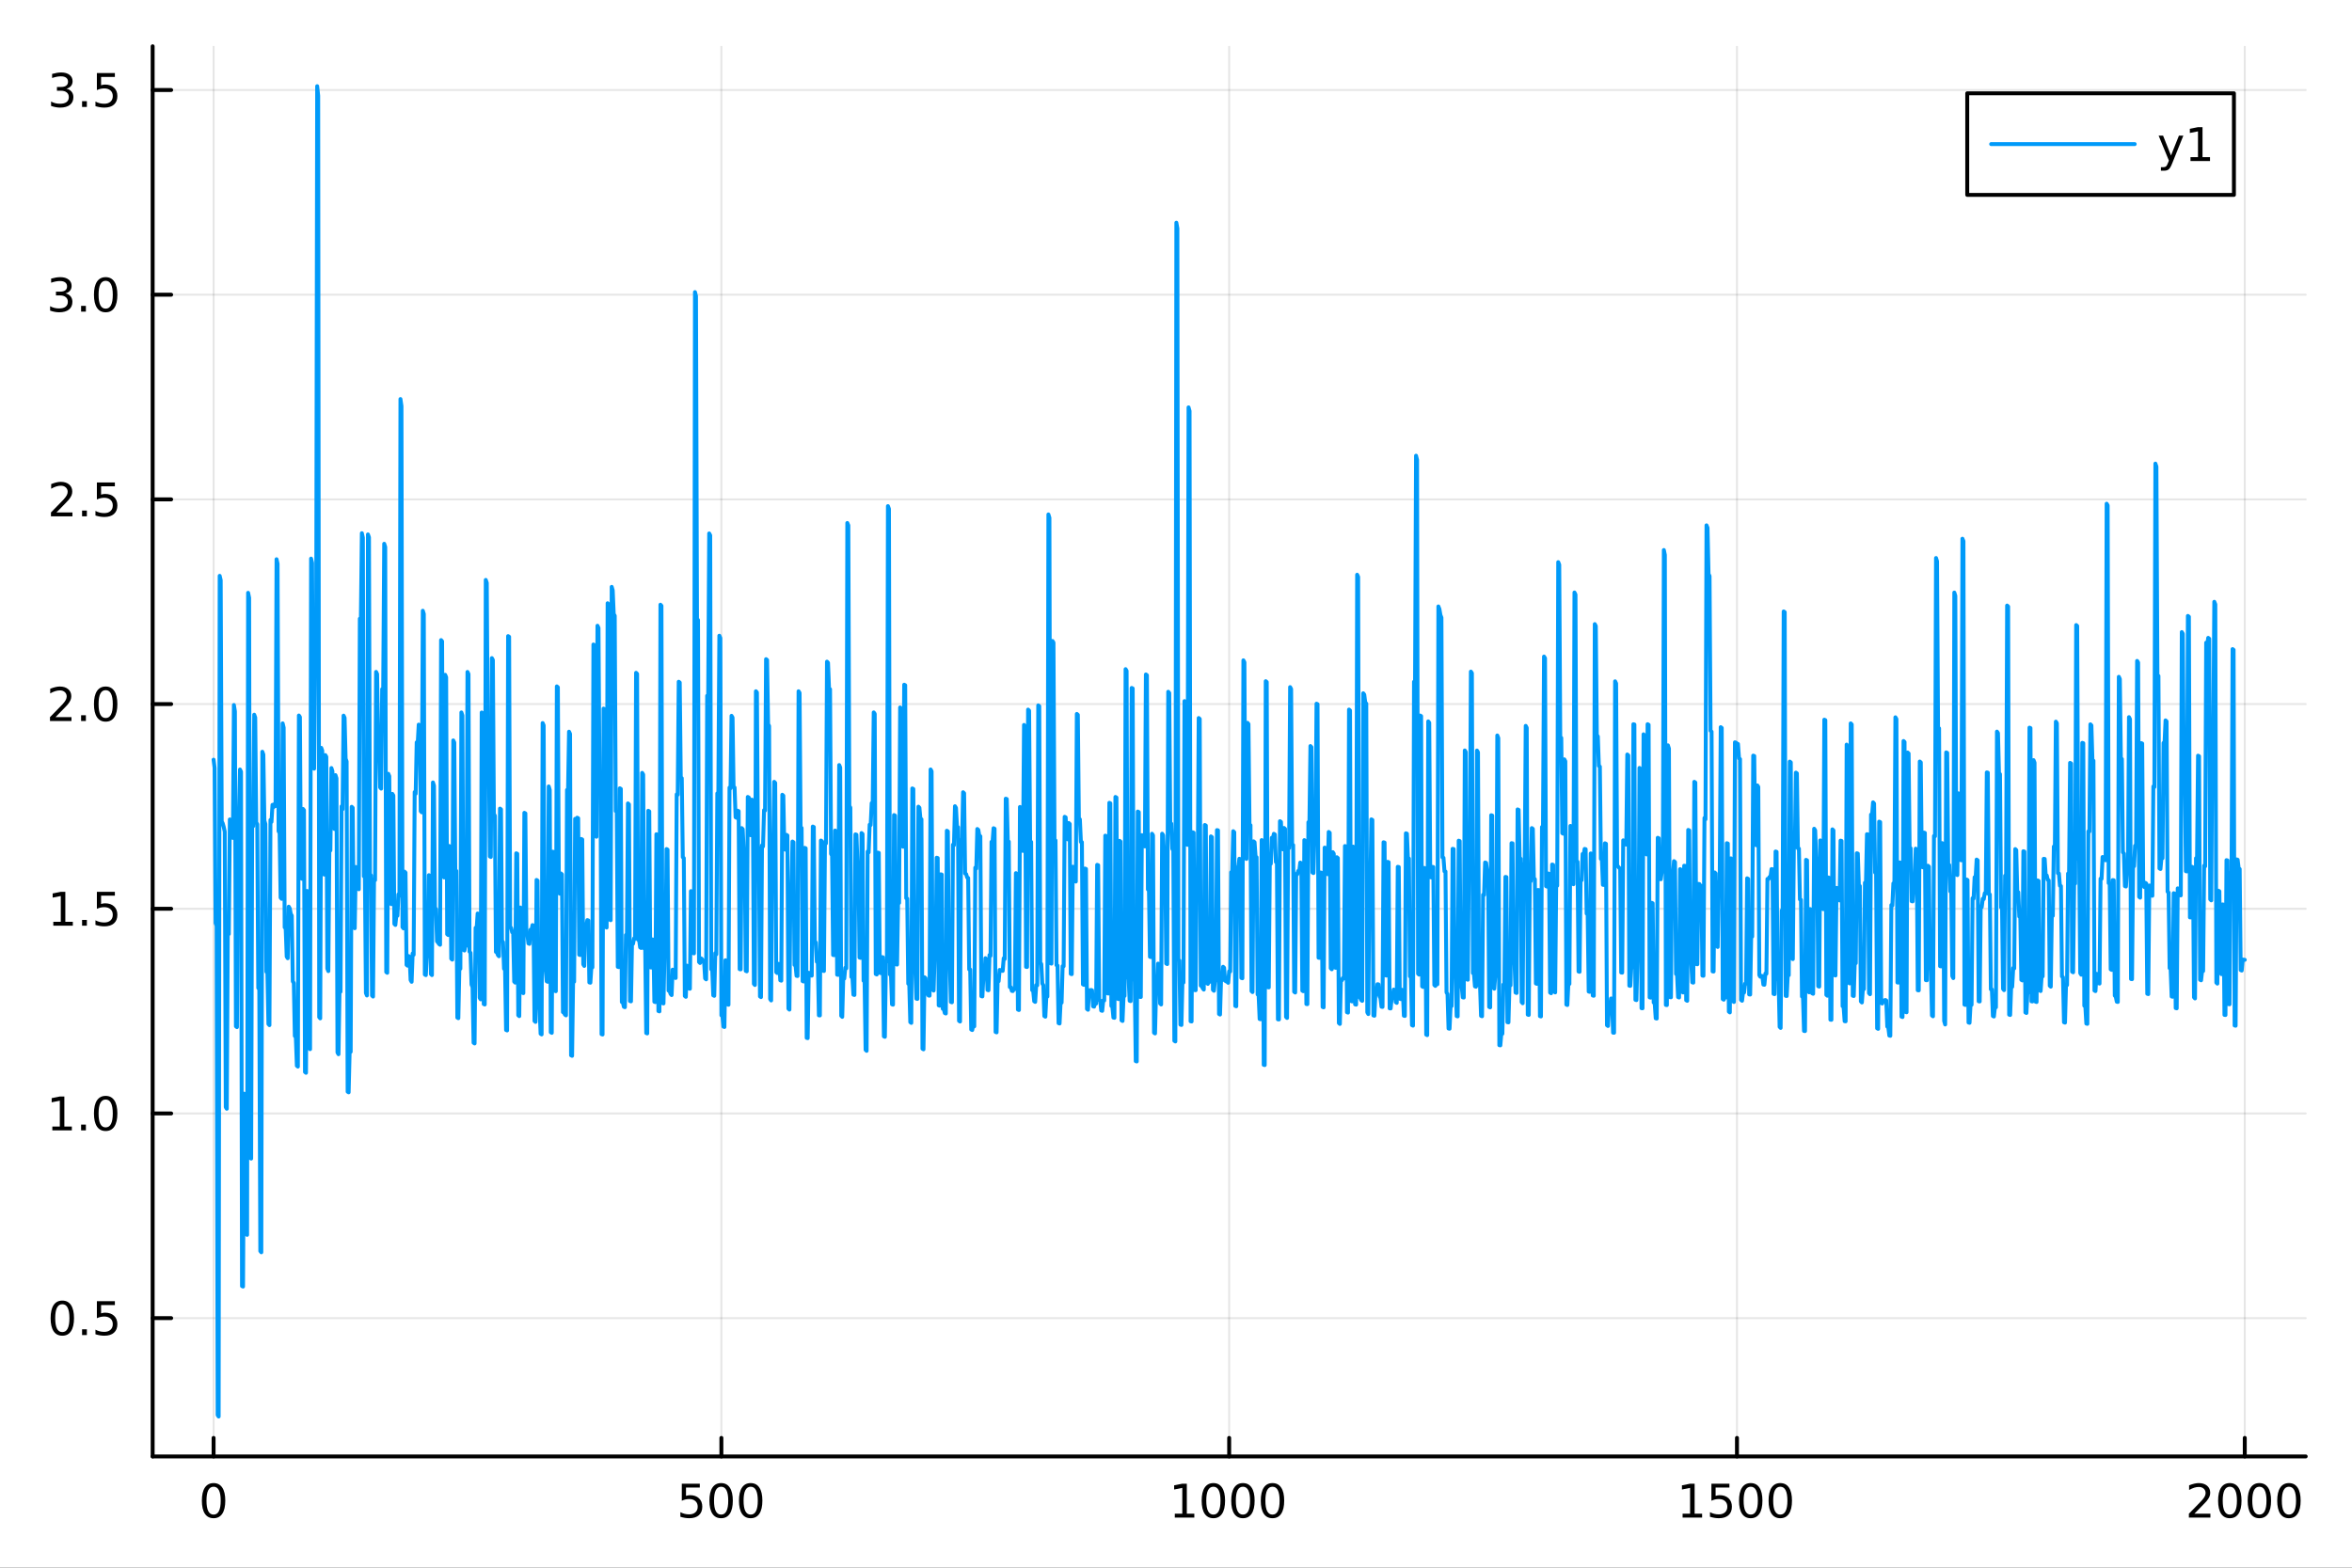 <?xml version="1.0" encoding="utf-8"?>
<svg xmlns="http://www.w3.org/2000/svg" xmlns:xlink="http://www.w3.org/1999/xlink" width="600" height="400" viewBox="0 0 2400 1600">
<rect x="0" y="0" width="2400" height="1600" fill="#333333" stroke="none"/>
<defs>
  <clipPath id="clip490">
    <rect x="0" y="0" width="2400" height="1600"/>
  </clipPath>
</defs>
<path clip-path="url(#clip490)" d="M0 1600 L2400 1600 L2400 0 L0 0  Z" fill="#ffffff" fill-rule="evenodd" fill-opacity="1"/>
<defs>
  <clipPath id="clip491">
    <rect x="480" y="0" width="1681" height="1600"/>
  </clipPath>
</defs>
<path clip-path="url(#clip490)" d="M155.765 1486.45 L2352.76 1486.45 L2352.76 47.244 L155.765 47.244  Z" fill="#ffffff" fill-rule="evenodd" fill-opacity="1"/>
<defs>
  <clipPath id="clip492">
    <rect x="155" y="47" width="2198" height="1440"/>
  </clipPath>
</defs>
<polyline clip-path="url(#clip492)" style="stroke:#000000; stroke-linecap:round; stroke-linejoin:round; stroke-width:2; stroke-opacity:0.1; fill:none" points="217.944,1486.45 217.944,47.244 "/>
<polyline clip-path="url(#clip492)" style="stroke:#000000; stroke-linecap:round; stroke-linejoin:round; stroke-width:2; stroke-opacity:0.1; fill:none" points="736.102,1486.45 736.102,47.244 "/>
<polyline clip-path="url(#clip492)" style="stroke:#000000; stroke-linecap:round; stroke-linejoin:round; stroke-width:2; stroke-opacity:0.1; fill:none" points="1254.26,1486.45 1254.26,47.244 "/>
<polyline clip-path="url(#clip492)" style="stroke:#000000; stroke-linecap:round; stroke-linejoin:round; stroke-width:2; stroke-opacity:0.1; fill:none" points="1772.42,1486.45 1772.42,47.244 "/>
<polyline clip-path="url(#clip492)" style="stroke:#000000; stroke-linecap:round; stroke-linejoin:round; stroke-width:2; stroke-opacity:0.1; fill:none" points="2290.58,1486.45 2290.58,47.244 "/>
<polyline clip-path="url(#clip490)" style="stroke:#000000; stroke-linecap:round; stroke-linejoin:round; stroke-width:4; stroke-opacity:1; fill:none" points="155.765,1486.45 2352.76,1486.45 "/>
<polyline clip-path="url(#clip490)" style="stroke:#000000; stroke-linecap:round; stroke-linejoin:round; stroke-width:4; stroke-opacity:1; fill:none" points="217.944,1486.45 217.944,1467.55 "/>
<polyline clip-path="url(#clip490)" style="stroke:#000000; stroke-linecap:round; stroke-linejoin:round; stroke-width:4; stroke-opacity:1; fill:none" points="736.102,1486.45 736.102,1467.55 "/>
<polyline clip-path="url(#clip490)" style="stroke:#000000; stroke-linecap:round; stroke-linejoin:round; stroke-width:4; stroke-opacity:1; fill:none" points="1254.26,1486.45 1254.26,1467.55 "/>
<polyline clip-path="url(#clip490)" style="stroke:#000000; stroke-linecap:round; stroke-linejoin:round; stroke-width:4; stroke-opacity:1; fill:none" points="1772.42,1486.45 1772.42,1467.55 "/>
<polyline clip-path="url(#clip490)" style="stroke:#000000; stroke-linecap:round; stroke-linejoin:round; stroke-width:4; stroke-opacity:1; fill:none" points="2290.58,1486.45 2290.58,1467.55 "/>
<path clip-path="url(#clip490)" d="M217.944 1517.37 Q214.333 1517.37 212.504 1520.93 Q210.699 1524.47 210.699 1531.6 Q210.699 1538.71 212.504 1542.27 Q214.333 1545.82 217.944 1545.82 Q221.578 1545.82 223.384 1542.27 Q225.212 1538.71 225.212 1531.6 Q225.212 1524.47 223.384 1520.93 Q221.578 1517.37 217.944 1517.37 M217.944 1513.66 Q223.754 1513.66 226.81 1518.27 Q229.888 1522.85 229.888 1531.6 Q229.888 1540.33 226.81 1544.94 Q223.754 1549.52 217.944 1549.52 Q212.134 1549.52 209.055 1544.94 Q206 1540.33 206 1531.6 Q206 1522.85 209.055 1518.27 Q212.134 1513.66 217.944 1513.66 Z" fill="#000000" fill-rule="nonzero" fill-opacity="1" /><path clip-path="url(#clip490)" d="M695.72 1514.29 L714.077 1514.29 L714.077 1518.22 L700.003 1518.22 L700.003 1526.7 Q701.021 1526.35 702.04 1526.19 Q703.058 1526 704.077 1526 Q709.864 1526 713.243 1529.17 Q716.623 1532.34 716.623 1537.76 Q716.623 1543.34 713.151 1546.44 Q709.679 1549.52 703.359 1549.52 Q701.183 1549.52 698.915 1549.15 Q696.669 1548.78 694.262 1548.04 L694.262 1543.34 Q696.345 1544.47 698.568 1545.03 Q700.79 1545.58 703.267 1545.58 Q707.271 1545.58 709.609 1543.48 Q711.947 1541.37 711.947 1537.76 Q711.947 1534.15 709.609 1532.04 Q707.271 1529.94 703.267 1529.94 Q701.392 1529.94 699.517 1530.35 Q697.665 1530.77 695.72 1531.65 L695.72 1514.29 Z" fill="#000000" fill-rule="nonzero" fill-opacity="1" /><path clip-path="url(#clip490)" d="M735.836 1517.37 Q732.225 1517.37 730.396 1520.93 Q728.591 1524.47 728.591 1531.6 Q728.591 1538.71 730.396 1542.27 Q732.225 1545.82 735.836 1545.82 Q739.47 1545.82 741.276 1542.27 Q743.104 1538.71 743.104 1531.6 Q743.104 1524.47 741.276 1520.93 Q739.47 1517.37 735.836 1517.37 M735.836 1513.66 Q741.646 1513.66 744.702 1518.27 Q747.78 1522.85 747.78 1531.6 Q747.78 1540.33 744.702 1544.94 Q741.646 1549.52 735.836 1549.52 Q730.026 1549.52 726.947 1544.94 Q723.892 1540.33 723.892 1531.6 Q723.892 1522.85 726.947 1518.27 Q730.026 1513.66 735.836 1513.66 Z" fill="#000000" fill-rule="nonzero" fill-opacity="1" /><path clip-path="url(#clip490)" d="M765.998 1517.37 Q762.387 1517.37 760.558 1520.93 Q758.752 1524.47 758.752 1531.6 Q758.752 1538.71 760.558 1542.27 Q762.387 1545.82 765.998 1545.82 Q769.632 1545.82 771.438 1542.27 Q773.266 1538.71 773.266 1531.6 Q773.266 1524.47 771.438 1520.93 Q769.632 1517.37 765.998 1517.37 M765.998 1513.66 Q771.808 1513.66 774.864 1518.27 Q777.942 1522.85 777.942 1531.6 Q777.942 1540.33 774.864 1544.94 Q771.808 1549.52 765.998 1549.52 Q760.188 1549.52 757.109 1544.94 Q754.053 1540.33 754.053 1531.6 Q754.053 1522.85 757.109 1518.27 Q760.188 1513.66 765.998 1513.66 Z" fill="#000000" fill-rule="nonzero" fill-opacity="1" /><path clip-path="url(#clip490)" d="M1198.79 1544.91 L1206.43 1544.91 L1206.43 1518.55 L1198.11 1520.21 L1198.11 1515.95 L1206.38 1514.29 L1211.05 1514.29 L1211.05 1544.91 L1218.69 1544.91 L1218.69 1548.85 L1198.79 1548.85 L1198.79 1544.91 Z" fill="#000000" fill-rule="nonzero" fill-opacity="1" /><path clip-path="url(#clip490)" d="M1238.14 1517.37 Q1234.53 1517.37 1232.7 1520.93 Q1230.89 1524.47 1230.89 1531.6 Q1230.89 1538.71 1232.7 1542.27 Q1234.53 1545.82 1238.14 1545.82 Q1241.77 1545.82 1243.58 1542.27 Q1245.41 1538.71 1245.41 1531.6 Q1245.41 1524.47 1243.58 1520.93 Q1241.77 1517.37 1238.14 1517.37 M1238.14 1513.66 Q1243.95 1513.66 1247 1518.27 Q1250.08 1522.85 1250.08 1531.6 Q1250.08 1540.33 1247 1544.94 Q1243.95 1549.52 1238.14 1549.52 Q1232.33 1549.52 1229.25 1544.94 Q1226.19 1540.33 1226.19 1531.6 Q1226.19 1522.85 1229.25 1518.27 Q1232.33 1513.66 1238.14 1513.66 Z" fill="#000000" fill-rule="nonzero" fill-opacity="1" /><path clip-path="url(#clip490)" d="M1268.3 1517.37 Q1264.69 1517.37 1262.86 1520.93 Q1261.05 1524.47 1261.05 1531.6 Q1261.05 1538.71 1262.86 1542.27 Q1264.69 1545.82 1268.3 1545.82 Q1271.93 1545.82 1273.74 1542.27 Q1275.57 1538.71 1275.57 1531.6 Q1275.57 1524.47 1273.74 1520.93 Q1271.93 1517.37 1268.3 1517.37 M1268.3 1513.66 Q1274.11 1513.66 1277.17 1518.27 Q1280.24 1522.85 1280.24 1531.6 Q1280.24 1540.33 1277.17 1544.94 Q1274.11 1549.52 1268.3 1549.52 Q1262.49 1549.52 1259.41 1544.94 Q1256.36 1540.33 1256.36 1531.6 Q1256.36 1522.85 1259.41 1518.27 Q1262.49 1513.66 1268.3 1513.66 Z" fill="#000000" fill-rule="nonzero" fill-opacity="1" /><path clip-path="url(#clip490)" d="M1298.46 1517.37 Q1294.85 1517.37 1293.02 1520.93 Q1291.22 1524.47 1291.22 1531.6 Q1291.22 1538.71 1293.02 1542.27 Q1294.85 1545.82 1298.46 1545.82 Q1302.1 1545.82 1303.9 1542.27 Q1305.73 1538.71 1305.73 1531.6 Q1305.73 1524.47 1303.9 1520.93 Q1302.1 1517.37 1298.46 1517.37 M1298.46 1513.66 Q1304.27 1513.66 1307.33 1518.27 Q1310.41 1522.85 1310.41 1531.6 Q1310.41 1540.33 1307.33 1544.94 Q1304.27 1549.52 1298.46 1549.52 Q1292.65 1549.52 1289.57 1544.94 Q1286.52 1540.33 1286.52 1531.6 Q1286.52 1522.85 1289.57 1518.27 Q1292.65 1513.66 1298.46 1513.66 Z" fill="#000000" fill-rule="nonzero" fill-opacity="1" /><path clip-path="url(#clip490)" d="M1716.94 1544.91 L1724.58 1544.91 L1724.58 1518.55 L1716.27 1520.21 L1716.27 1515.95 L1724.54 1514.29 L1729.21 1514.29 L1729.21 1544.91 L1736.85 1544.91 L1736.85 1548.85 L1716.94 1548.85 L1716.94 1544.91 Z" fill="#000000" fill-rule="nonzero" fill-opacity="1" /><path clip-path="url(#clip490)" d="M1746.34 1514.29 L1764.7 1514.29 L1764.7 1518.22 L1750.62 1518.22 L1750.62 1526.7 Q1751.64 1526.35 1752.66 1526.19 Q1753.68 1526 1754.7 1526 Q1760.49 1526 1763.87 1529.17 Q1767.25 1532.34 1767.25 1537.76 Q1767.25 1543.34 1763.77 1546.44 Q1760.3 1549.52 1753.98 1549.52 Q1751.81 1549.52 1749.54 1549.15 Q1747.29 1548.78 1744.88 1548.04 L1744.88 1543.34 Q1746.97 1544.47 1749.19 1545.03 Q1751.41 1545.58 1753.89 1545.58 Q1757.89 1545.58 1760.23 1543.48 Q1762.57 1541.37 1762.57 1537.76 Q1762.57 1534.15 1760.23 1532.04 Q1757.89 1529.94 1753.89 1529.94 Q1752.01 1529.94 1750.14 1530.35 Q1748.29 1530.77 1746.34 1531.65 L1746.34 1514.29 Z" fill="#000000" fill-rule="nonzero" fill-opacity="1" /><path clip-path="url(#clip490)" d="M1786.46 1517.37 Q1782.85 1517.37 1781.02 1520.93 Q1779.21 1524.47 1779.21 1531.6 Q1779.21 1538.71 1781.02 1542.27 Q1782.85 1545.82 1786.46 1545.82 Q1790.09 1545.82 1791.9 1542.27 Q1793.73 1538.71 1793.73 1531.6 Q1793.73 1524.47 1791.9 1520.93 Q1790.09 1517.37 1786.46 1517.37 M1786.46 1513.66 Q1792.27 1513.66 1795.32 1518.27 Q1798.4 1522.85 1798.4 1531.6 Q1798.4 1540.33 1795.32 1544.94 Q1792.27 1549.52 1786.46 1549.52 Q1780.65 1549.52 1777.57 1544.94 Q1774.51 1540.33 1774.51 1531.6 Q1774.51 1522.85 1777.57 1518.27 Q1780.65 1513.66 1786.46 1513.66 Z" fill="#000000" fill-rule="nonzero" fill-opacity="1" /><path clip-path="url(#clip490)" d="M1816.62 1517.37 Q1813.01 1517.37 1811.18 1520.93 Q1809.37 1524.47 1809.37 1531.6 Q1809.37 1538.71 1811.18 1542.27 Q1813.01 1545.82 1816.62 1545.82 Q1820.25 1545.82 1822.06 1542.27 Q1823.89 1538.71 1823.89 1531.6 Q1823.89 1524.47 1822.06 1520.93 Q1820.25 1517.37 1816.62 1517.37 M1816.62 1513.66 Q1822.43 1513.66 1825.49 1518.27 Q1828.56 1522.85 1828.56 1531.6 Q1828.56 1540.33 1825.49 1544.94 Q1822.43 1549.52 1816.62 1549.52 Q1810.81 1549.52 1807.73 1544.94 Q1804.68 1540.33 1804.68 1531.6 Q1804.68 1522.85 1807.73 1518.27 Q1810.81 1513.66 1816.62 1513.66 Z" fill="#000000" fill-rule="nonzero" fill-opacity="1" /><path clip-path="url(#clip490)" d="M2239.19 1544.91 L2255.51 1544.91 L2255.51 1548.85 L2233.56 1548.85 L2233.56 1544.91 Q2236.23 1542.16 2240.81 1537.53 Q2245.42 1532.88 2246.6 1531.53 Q2248.84 1529.01 2249.72 1527.27 Q2250.62 1525.51 2250.62 1523.82 Q2250.62 1521.07 2248.68 1519.33 Q2246.76 1517.6 2243.66 1517.6 Q2241.46 1517.6 2239 1518.36 Q2236.57 1519.13 2233.79 1520.68 L2233.79 1515.95 Q2236.62 1514.82 2239.07 1514.24 Q2241.53 1513.66 2243.56 1513.66 Q2248.93 1513.66 2252.13 1516.35 Q2255.32 1519.03 2255.32 1523.52 Q2255.32 1525.65 2254.51 1527.57 Q2253.73 1529.47 2251.62 1532.07 Q2251.04 1532.74 2247.94 1535.95 Q2244.84 1539.15 2239.19 1544.91 Z" fill="#000000" fill-rule="nonzero" fill-opacity="1" /><path clip-path="url(#clip490)" d="M2275.32 1517.37 Q2271.71 1517.37 2269.88 1520.93 Q2268.08 1524.47 2268.08 1531.6 Q2268.08 1538.71 2269.88 1542.27 Q2271.71 1545.82 2275.32 1545.82 Q2278.96 1545.82 2280.76 1542.27 Q2282.59 1538.71 2282.59 1531.6 Q2282.59 1524.47 2280.76 1520.93 Q2278.96 1517.37 2275.32 1517.37 M2275.32 1513.66 Q2281.13 1513.66 2284.19 1518.27 Q2287.27 1522.85 2287.27 1531.6 Q2287.27 1540.33 2284.19 1544.94 Q2281.13 1549.52 2275.32 1549.52 Q2269.51 1549.52 2266.43 1544.94 Q2263.38 1540.33 2263.38 1531.6 Q2263.38 1522.85 2266.43 1518.27 Q2269.51 1513.66 2275.32 1513.66 Z" fill="#000000" fill-rule="nonzero" fill-opacity="1" /><path clip-path="url(#clip490)" d="M2305.48 1517.37 Q2301.87 1517.37 2300.04 1520.93 Q2298.24 1524.47 2298.24 1531.6 Q2298.24 1538.71 2300.04 1542.27 Q2301.87 1545.82 2305.48 1545.82 Q2309.12 1545.82 2310.92 1542.27 Q2312.75 1538.71 2312.75 1531.6 Q2312.75 1524.47 2310.92 1520.93 Q2309.12 1517.37 2305.48 1517.37 M2305.48 1513.66 Q2311.29 1513.66 2314.35 1518.27 Q2317.43 1522.85 2317.43 1531.6 Q2317.43 1540.33 2314.35 1544.94 Q2311.29 1549.52 2305.48 1549.52 Q2299.67 1549.52 2296.6 1544.94 Q2293.54 1540.33 2293.54 1531.6 Q2293.54 1522.85 2296.6 1518.27 Q2299.67 1513.66 2305.48 1513.66 Z" fill="#000000" fill-rule="nonzero" fill-opacity="1" /><path clip-path="url(#clip490)" d="M2335.65 1517.37 Q2332.04 1517.37 2330.21 1520.93 Q2328.4 1524.47 2328.4 1531.6 Q2328.4 1538.71 2330.21 1542.27 Q2332.04 1545.82 2335.65 1545.82 Q2339.28 1545.82 2341.09 1542.27 Q2342.91 1538.71 2342.91 1531.6 Q2342.91 1524.47 2341.09 1520.93 Q2339.28 1517.37 2335.65 1517.37 M2335.65 1513.66 Q2341.46 1513.66 2344.51 1518.27 Q2347.59 1522.85 2347.59 1531.6 Q2347.59 1540.33 2344.51 1544.94 Q2341.46 1549.52 2335.65 1549.52 Q2329.84 1549.52 2326.76 1544.94 Q2323.7 1540.33 2323.7 1531.6 Q2323.7 1522.85 2326.76 1518.27 Q2329.84 1513.66 2335.65 1513.66 Z" fill="#000000" fill-rule="nonzero" fill-opacity="1" /><polyline clip-path="url(#clip492)" style="stroke:#000000; stroke-linecap:round; stroke-linejoin:round; stroke-width:2; stroke-opacity:0.1; fill:none" points="155.765,1345.29 2352.76,1345.29 "/>
<polyline clip-path="url(#clip492)" style="stroke:#000000; stroke-linecap:round; stroke-linejoin:round; stroke-width:2; stroke-opacity:0.1; fill:none" points="155.765,1136.39 2352.76,1136.39 "/>
<polyline clip-path="url(#clip492)" style="stroke:#000000; stroke-linecap:round; stroke-linejoin:round; stroke-width:2; stroke-opacity:0.1; fill:none" points="155.765,927.486 2352.76,927.486 "/>
<polyline clip-path="url(#clip492)" style="stroke:#000000; stroke-linecap:round; stroke-linejoin:round; stroke-width:2; stroke-opacity:0.1; fill:none" points="155.765,718.583 2352.76,718.583 "/>
<polyline clip-path="url(#clip492)" style="stroke:#000000; stroke-linecap:round; stroke-linejoin:round; stroke-width:2; stroke-opacity:0.1; fill:none" points="155.765,509.679 2352.76,509.679 "/>
<polyline clip-path="url(#clip492)" style="stroke:#000000; stroke-linecap:round; stroke-linejoin:round; stroke-width:2; stroke-opacity:0.1; fill:none" points="155.765,300.776 2352.76,300.776 "/>
<polyline clip-path="url(#clip492)" style="stroke:#000000; stroke-linecap:round; stroke-linejoin:round; stroke-width:2; stroke-opacity:0.1; fill:none" points="155.765,91.873 2352.76,91.873 "/>
<polyline clip-path="url(#clip490)" style="stroke:#000000; stroke-linecap:round; stroke-linejoin:round; stroke-width:4; stroke-opacity:1; fill:none" points="155.765,1486.45 155.765,47.244 "/>
<polyline clip-path="url(#clip490)" style="stroke:#000000; stroke-linecap:round; stroke-linejoin:round; stroke-width:4; stroke-opacity:1; fill:none" points="155.765,1345.29 174.663,1345.29 "/>
<polyline clip-path="url(#clip490)" style="stroke:#000000; stroke-linecap:round; stroke-linejoin:round; stroke-width:4; stroke-opacity:1; fill:none" points="155.765,1136.39 174.663,1136.39 "/>
<polyline clip-path="url(#clip490)" style="stroke:#000000; stroke-linecap:round; stroke-linejoin:round; stroke-width:4; stroke-opacity:1; fill:none" points="155.765,927.486 174.663,927.486 "/>
<polyline clip-path="url(#clip490)" style="stroke:#000000; stroke-linecap:round; stroke-linejoin:round; stroke-width:4; stroke-opacity:1; fill:none" points="155.765,718.583 174.663,718.583 "/>
<polyline clip-path="url(#clip490)" style="stroke:#000000; stroke-linecap:round; stroke-linejoin:round; stroke-width:4; stroke-opacity:1; fill:none" points="155.765,509.679 174.663,509.679 "/>
<polyline clip-path="url(#clip490)" style="stroke:#000000; stroke-linecap:round; stroke-linejoin:round; stroke-width:4; stroke-opacity:1; fill:none" points="155.765,300.776 174.663,300.776 "/>
<polyline clip-path="url(#clip490)" style="stroke:#000000; stroke-linecap:round; stroke-linejoin:round; stroke-width:4; stroke-opacity:1; fill:none" points="155.765,91.873 174.663,91.873 "/>
<path clip-path="url(#clip490)" d="M63.585 1331.09 Q59.974 1331.09 58.145 1334.66 Q56.339 1338.2 56.339 1345.33 Q56.339 1352.43 58.145 1356 Q59.974 1359.54 63.585 1359.54 Q67.219 1359.54 69.024 1356 Q70.853 1352.43 70.853 1345.33 Q70.853 1338.2 69.024 1334.66 Q67.219 1331.09 63.585 1331.09 M63.585 1327.39 Q69.395 1327.39 72.45 1331.99 Q75.529 1336.58 75.529 1345.33 Q75.529 1354.05 72.45 1358.66 Q69.395 1363.24 63.585 1363.24 Q57.775 1363.24 54.696 1358.66 Q51.64 1354.05 51.64 1345.33 Q51.64 1336.58 54.696 1331.99 Q57.775 1327.39 63.585 1327.39 Z" fill="#000000" fill-rule="nonzero" fill-opacity="1" /><path clip-path="url(#clip490)" d="M83.747 1356.69 L88.631 1356.69 L88.631 1362.57 L83.747 1362.57 L83.747 1356.69 Z" fill="#000000" fill-rule="nonzero" fill-opacity="1" /><path clip-path="url(#clip490)" d="M98.862 1328.01 L117.219 1328.01 L117.219 1331.95 L103.145 1331.95 L103.145 1340.42 Q104.163 1340.07 105.182 1339.91 Q106.2 1339.73 107.219 1339.73 Q113.006 1339.73 116.385 1342.9 Q119.765 1346.07 119.765 1351.48 Q119.765 1357.06 116.293 1360.17 Q112.82 1363.24 106.501 1363.24 Q104.325 1363.24 102.057 1362.87 Q99.811 1362.5 97.404 1361.76 L97.404 1357.06 Q99.487 1358.2 101.709 1358.75 Q103.932 1359.31 106.408 1359.31 Q110.413 1359.31 112.751 1357.2 Q115.089 1355.1 115.089 1351.48 Q115.089 1347.87 112.751 1345.77 Q110.413 1343.66 106.408 1343.66 Q104.534 1343.66 102.659 1344.08 Q100.807 1344.49 98.862 1345.37 L98.862 1328.01 Z" fill="#000000" fill-rule="nonzero" fill-opacity="1" /><path clip-path="url(#clip490)" d="M53.4 1149.73 L61.038 1149.73 L61.038 1123.37 L52.728 1125.04 L52.728 1120.78 L60.992 1119.11 L65.668 1119.11 L65.668 1149.73 L73.307 1149.73 L73.307 1153.67 L53.4 1153.67 L53.4 1149.73 Z" fill="#000000" fill-rule="nonzero" fill-opacity="1" /><path clip-path="url(#clip490)" d="M82.751 1147.79 L87.635 1147.79 L87.635 1153.67 L82.751 1153.67 L82.751 1147.79 Z" fill="#000000" fill-rule="nonzero" fill-opacity="1" /><path clip-path="url(#clip490)" d="M107.821 1122.19 Q104.209 1122.19 102.381 1125.75 Q100.575 1129.29 100.575 1136.42 Q100.575 1143.53 102.381 1147.1 Q104.209 1150.64 107.821 1150.64 Q111.455 1150.64 113.26 1147.1 Q115.089 1143.53 115.089 1136.42 Q115.089 1129.29 113.26 1125.75 Q111.455 1122.19 107.821 1122.19 M107.821 1118.48 Q113.631 1118.48 116.686 1123.09 Q119.765 1127.67 119.765 1136.42 Q119.765 1145.15 116.686 1149.76 Q113.631 1154.34 107.821 1154.34 Q102.01 1154.34 98.932 1149.76 Q95.876 1145.15 95.876 1136.42 Q95.876 1127.67 98.932 1123.09 Q102.01 1118.48 107.821 1118.48 Z" fill="#000000" fill-rule="nonzero" fill-opacity="1" /><path clip-path="url(#clip490)" d="M54.395 940.831 L62.034 940.831 L62.034 914.465 L53.724 916.132 L53.724 911.873 L61.987 910.206 L66.663 910.206 L66.663 940.831 L74.302 940.831 L74.302 944.766 L54.395 944.766 L54.395 940.831 Z" fill="#000000" fill-rule="nonzero" fill-opacity="1" /><path clip-path="url(#clip490)" d="M83.747 938.886 L88.631 938.886 L88.631 944.766 L83.747 944.766 L83.747 938.886 Z" fill="#000000" fill-rule="nonzero" fill-opacity="1" /><path clip-path="url(#clip490)" d="M98.862 910.206 L117.219 910.206 L117.219 914.141 L103.145 914.141 L103.145 922.613 Q104.163 922.266 105.182 922.104 Q106.2 921.919 107.219 921.919 Q113.006 921.919 116.385 925.09 Q119.765 928.261 119.765 933.678 Q119.765 939.257 116.293 942.359 Q112.82 945.437 106.501 945.437 Q104.325 945.437 102.057 945.067 Q99.811 944.697 97.404 943.956 L97.404 939.257 Q99.487 940.391 101.709 940.947 Q103.932 941.502 106.408 941.502 Q110.413 941.502 112.751 939.396 Q115.089 937.289 115.089 933.678 Q115.089 930.067 112.751 927.961 Q110.413 925.854 106.408 925.854 Q104.534 925.854 102.659 926.271 Q100.807 926.687 98.862 927.567 L98.862 910.206 Z" fill="#000000" fill-rule="nonzero" fill-opacity="1" /><path clip-path="url(#clip490)" d="M56.617 731.928 L72.936 731.928 L72.936 735.863 L50.992 735.863 L50.992 731.928 Q53.654 729.173 58.237 724.543 Q62.844 719.891 64.025 718.548 Q66.27 716.025 67.149 714.289 Q68.052 712.529 68.052 710.84 Q68.052 708.085 66.108 706.349 Q64.186 704.613 61.085 704.613 Q58.886 704.613 56.432 705.377 Q54.001 706.141 51.224 707.692 L51.224 702.969 Q54.048 701.835 56.501 701.256 Q58.955 700.678 60.992 700.678 Q66.362 700.678 69.557 703.363 Q72.751 706.048 72.751 710.539 Q72.751 712.668 71.941 714.59 Q71.154 716.488 69.048 719.08 Q68.469 719.752 65.367 722.969 Q62.265 726.164 56.617 731.928 Z" fill="#000000" fill-rule="nonzero" fill-opacity="1" /><path clip-path="url(#clip490)" d="M82.751 729.983 L87.635 729.983 L87.635 735.863 L82.751 735.863 L82.751 729.983 Z" fill="#000000" fill-rule="nonzero" fill-opacity="1" /><path clip-path="url(#clip490)" d="M107.821 704.381 Q104.209 704.381 102.381 707.946 Q100.575 711.488 100.575 718.617 Q100.575 725.724 102.381 729.289 Q104.209 732.83 107.821 732.83 Q111.455 732.83 113.26 729.289 Q115.089 725.724 115.089 718.617 Q115.089 711.488 113.26 707.946 Q111.455 704.381 107.821 704.381 M107.821 700.678 Q113.631 700.678 116.686 705.284 Q119.765 709.867 119.765 718.617 Q119.765 727.344 116.686 731.951 Q113.631 736.534 107.821 736.534 Q102.01 736.534 98.932 731.951 Q95.876 727.344 95.876 718.617 Q95.876 709.867 98.932 705.284 Q102.01 700.678 107.821 700.678 Z" fill="#000000" fill-rule="nonzero" fill-opacity="1" /><path clip-path="url(#clip490)" d="M57.612 523.024 L73.932 523.024 L73.932 526.959 L51.987 526.959 L51.987 523.024 Q54.65 520.27 59.233 515.64 Q63.839 510.987 65.02 509.645 Q67.265 507.121 68.145 505.385 Q69.048 503.626 69.048 501.936 Q69.048 499.182 67.103 497.446 Q65.182 495.709 62.08 495.709 Q59.881 495.709 57.427 496.473 Q54.997 497.237 52.219 498.788 L52.219 494.066 Q55.043 492.932 57.497 492.353 Q59.95 491.774 61.987 491.774 Q67.358 491.774 70.552 494.459 Q73.747 497.145 73.747 501.635 Q73.747 503.765 72.936 505.686 Q72.149 507.584 70.043 510.177 Q69.464 510.848 66.362 514.066 Q63.261 517.26 57.612 523.024 Z" fill="#000000" fill-rule="nonzero" fill-opacity="1" /><path clip-path="url(#clip490)" d="M83.747 521.08 L88.631 521.08 L88.631 526.959 L83.747 526.959 L83.747 521.08 Z" fill="#000000" fill-rule="nonzero" fill-opacity="1" /><path clip-path="url(#clip490)" d="M98.862 492.399 L117.219 492.399 L117.219 496.334 L103.145 496.334 L103.145 504.807 Q104.163 504.459 105.182 504.297 Q106.2 504.112 107.219 504.112 Q113.006 504.112 116.385 507.283 Q119.765 510.455 119.765 515.871 Q119.765 521.45 116.293 524.552 Q112.82 527.631 106.501 527.631 Q104.325 527.631 102.057 527.26 Q99.811 526.89 97.404 526.149 L97.404 521.45 Q99.487 522.584 101.709 523.14 Q103.932 523.695 106.408 523.695 Q110.413 523.695 112.751 521.589 Q115.089 519.482 115.089 515.871 Q115.089 512.26 112.751 510.154 Q110.413 508.047 106.408 508.047 Q104.534 508.047 102.659 508.464 Q100.807 508.881 98.862 509.76 L98.862 492.399 Z" fill="#000000" fill-rule="nonzero" fill-opacity="1" /><path clip-path="url(#clip490)" d="M66.756 299.422 Q70.112 300.139 71.987 302.408 Q73.885 304.676 73.885 308.01 Q73.885 313.125 70.367 315.926 Q66.849 318.727 60.367 318.727 Q58.191 318.727 55.876 318.287 Q53.585 317.871 51.131 317.014 L51.131 312.5 Q53.075 313.635 55.39 314.213 Q57.705 314.792 60.228 314.792 Q64.626 314.792 66.918 313.056 Q69.233 311.32 69.233 308.01 Q69.233 304.954 67.08 303.241 Q64.95 301.505 61.131 301.505 L57.103 301.505 L57.103 297.663 L61.316 297.663 Q64.765 297.663 66.594 296.297 Q68.423 294.908 68.423 292.315 Q68.423 289.653 66.525 288.241 Q64.65 286.806 61.131 286.806 Q59.21 286.806 57.011 287.223 Q54.812 287.639 52.173 288.519 L52.173 284.352 Q54.835 283.612 57.15 283.241 Q59.487 282.871 61.548 282.871 Q66.872 282.871 69.974 285.301 Q73.075 287.709 73.075 291.829 Q73.075 294.7 71.432 296.69 Q69.788 298.658 66.756 299.422 Z" fill="#000000" fill-rule="nonzero" fill-opacity="1" /><path clip-path="url(#clip490)" d="M82.751 312.176 L87.635 312.176 L87.635 318.056 L82.751 318.056 L82.751 312.176 Z" fill="#000000" fill-rule="nonzero" fill-opacity="1" /><path clip-path="url(#clip490)" d="M107.821 286.575 Q104.209 286.575 102.381 290.139 Q100.575 293.681 100.575 300.811 Q100.575 307.917 102.381 311.482 Q104.209 315.024 107.821 315.024 Q111.455 315.024 113.26 311.482 Q115.089 307.917 115.089 300.811 Q115.089 293.681 113.26 290.139 Q111.455 286.575 107.821 286.575 M107.821 282.871 Q113.631 282.871 116.686 287.477 Q119.765 292.061 119.765 300.811 Q119.765 309.537 116.686 314.144 Q113.631 318.727 107.821 318.727 Q102.01 318.727 98.932 314.144 Q95.876 309.537 95.876 300.811 Q95.876 292.061 98.932 287.477 Q102.01 282.871 107.821 282.871 Z" fill="#000000" fill-rule="nonzero" fill-opacity="1" /><path clip-path="url(#clip490)" d="M67.751 90.518 Q71.108 91.236 72.983 93.504 Q74.881 95.773 74.881 99.106 Q74.881 104.222 71.362 107.023 Q67.844 109.824 61.362 109.824 Q59.187 109.824 56.872 109.384 Q54.58 108.967 52.126 108.111 L52.126 103.597 Q54.071 104.731 56.386 105.31 Q58.7 105.889 61.224 105.889 Q65.622 105.889 67.913 104.153 Q70.228 102.416 70.228 99.106 Q70.228 96.051 68.075 94.338 Q65.946 92.602 62.126 92.602 L58.099 92.602 L58.099 88.759 L62.312 88.759 Q65.761 88.759 67.589 87.393 Q69.418 86.004 69.418 83.412 Q69.418 80.75 67.52 79.338 Q65.645 77.903 62.126 77.903 Q60.205 77.903 58.006 78.319 Q55.807 78.736 53.168 79.616 L53.168 75.449 Q55.83 74.708 58.145 74.338 Q60.483 73.968 62.543 73.968 Q67.867 73.968 70.969 76.398 Q74.071 78.805 74.071 82.926 Q74.071 85.796 72.427 87.787 Q70.784 89.754 67.751 90.518 Z" fill="#000000" fill-rule="nonzero" fill-opacity="1" /><path clip-path="url(#clip490)" d="M83.747 103.273 L88.631 103.273 L88.631 109.153 L83.747 109.153 L83.747 103.273 Z" fill="#000000" fill-rule="nonzero" fill-opacity="1" /><path clip-path="url(#clip490)" d="M98.862 74.593 L117.219 74.593 L117.219 78.528 L103.145 78.528 L103.145 87 Q104.163 86.653 105.182 86.491 Q106.2 86.305 107.219 86.305 Q113.006 86.305 116.385 89.477 Q119.765 92.648 119.765 98.065 Q119.765 103.643 116.293 106.745 Q112.82 109.824 106.501 109.824 Q104.325 109.824 102.057 109.453 Q99.811 109.083 97.404 108.342 L97.404 103.643 Q99.487 104.778 101.709 105.333 Q103.932 105.889 106.408 105.889 Q110.413 105.889 112.751 103.782 Q115.089 101.676 115.089 98.065 Q115.089 94.454 112.751 92.347 Q110.413 90.241 106.408 90.241 Q104.534 90.241 102.659 90.657 Q100.807 91.074 98.862 91.954 L98.862 74.593 Z" fill="#000000" fill-rule="nonzero" fill-opacity="1" /><polyline clip-path="url(#clip492)" style="stroke:#009af9; stroke-linecap:round; stroke-linejoin:round; stroke-width:4; stroke-opacity:1; fill:none" points="217.944,775.338 218.98,783.67 220.017,942.084 221.053,944.824 222.089,1444.24 223.125,1445.72 224.162,587.727 225.198,592.149 226.234,838.275 227.271,840.351 228.307,844.026 229.343,848.906 230.38,1130 231.416,1131.61 232.452,950.647 233.489,953.235 234.525,836.341 235.561,838.067 236.598,853.519 237.634,855.159 238.67,719.548 239.707,726.089 240.743,1047.45 241.779,1048.32 242.815,829.785 243.852,831.736 244.888,785.368 245.924,787.64 246.961,1312.61 247.997,1313.07 249.033,1116.19 250.07,1117.11 251.106,1259.11 252.142,1260.29 253.179,605.035 254.215,610.149 255.251,1181.74 256.288,1182.46 257.324,840.288 258.36,843.192 259.397,729.436 260.433,732.33 261.469,839.3 262.506,841.221 263.542,1008.35 264.578,1009.64 265.614,1276.79 266.651,1278.09 267.687,767.25 268.723,770.119 269.76,837.476 270.796,841.024 271.832,991.748 272.869,993.082 273.905,1045.09 274.941,1046.27 275.978,836.862 277.014,838.829 278.05,821.451 279.087,823.848 280.123,820.593 281.159,822.669 282.196,570.78 283.232,575.436 284.268,848.471 285.304,849.946 286.341,916.131 287.377,917.357 288.413,738.284 289.45,742.651 290.486,946.465 291.522,947.565 292.559,976.351 293.595,977.965 294.631,925.351 295.668,927.225 296.704,932.744 297.74,934.516 298.777,1001.6 299.813,1003.26 300.849,1057.32 301.886,1058.57 302.922,1087.71 303.958,1088.56 304.994,730.266 306.031,731.786 307.067,895.371 308.103,896.873 309.14,825.585 310.176,826.896 311.212,1094.07 312.249,1094.91 313.285,909.32 314.321,910.648 315.358,1069.46 316.394,1070.81 317.43,570.139 318.467,574.532 319.503,782.478 320.539,784.51 321.576,663.874 322.612,665.776 323.648,87.976 324.684,97.723 325.721,1038.08 326.757,1039.35 327.793,763.271 328.83,766.1 329.866,891.006 330.902,892.62 331.939,770.664 332.975,772.419 334.011,988.5 335.048,991.135 336.084,866.114 337.12,867.982 338.157,783.884 339.193,787.119 340.229,844.603 341.266,846.069 342.302,791.094 343.338,794.348 344.375,1074.2 345.411,1075.95 346.447,1010.6 347.483,1012.14 348.52,822.949 349.556,825.896 350.592,730.393 351.629,732.611 352.665,774.265 353.701,777.204 354.738,1114.18 355.774,1114.85 356.81,1071.5 357.847,1073.49 358.883,823.423 359.919,824.499 360.956,946.242 361.992,947.362 363.028,884.85 364.065,885.791 365.101,905.982 366.137,907.591 367.173,631.409 368.21,633.892 369.246,544.191 370.282,548.852 371.319,894.337 372.355,895.136 373.391,1013.52 374.428,1016.01 375.464,545.448 376.5,548.445 377.537,892.202 378.573,893.427 379.609,1016.06 380.646,1017.12 381.682,897.187 382.718,898.295 383.755,685.753 384.791,687.927 385.827,755.426 386.863,757.558 387.9,803.577 388.936,804.875 389.972,703.334 391.009,704.821 392.045,554.998 393.081,558.322 394.118,992.061 395.154,992.846 396.19,789.729 397.227,792.164 398.263,921.585 399.299,922.828 400.336,810.21 401.372,811.876 402.408,942.894 403.445,944.006 404.481,933.694 405.517,934.628 406.554,912.796 407.59,914.266 408.626,407.28 409.662,414.57 410.699,946.228 411.735,947.507 412.771,889.604 413.808,890.676 414.844,984.728 415.88,985.585 416.917,975.747 417.953,976.523 418.989,1000.23 420.026,1002.05 421.062,973.112 422.098,974.453 423.135,808.384 424.171,810.059 425.207,757.621 426.244,758.596 427.28,739.554 428.316,741.007 429.352,827.858 430.389,829.063 431.425,623.331 432.461,626.639 433.498,994.588 434.534,995.231 435.57,975.363 436.607,976.073 437.643,893.219 438.679,894.053 439.716,994.167 440.752,995.189 441.788,798.576 442.825,801.95 443.861,926.16 444.897,927.923 445.934,960.692 446.97,961.91 448.006,963.445 449.042,964.241 450.079,653.291 451.115,654.504 452.151,894.145 453.188,895.535 454.224,688.717 455.26,691.252 456.297,953.422 457.333,954.284 458.369,863.39 459.406,864.307 460.442,978.42 461.478,979.406 462.515,755.686 463.551,757.859 464.587,887.966 465.624,888.885 466.66,1038.56 467.696,1039.17 468.732,987.982 469.769,988.681 470.805,727.12 471.841,730.227 472.878,969.436 473.914,970.1 474.95,964.513 475.987,965.156 477.023,685.804 478.059,687.965 479.096,971.215 480.132,972.519 481.168,1004.89 482.205,1007.52 483.241,1064.21 484.277,1064.96 485.314,946.936 486.35,948.003 487.386,932.333 488.423,933.46 489.459,1018.42 490.495,1019.94 491.531,727.173 492.568,727.864 493.604,1024.73 494.64,1025.21 495.677,591.876 496.713,594.927 497.749,757.295 498.786,757.916 499.822,874.073 500.858,874.604 501.895,671.681 502.931,673.593 503.967,830.767 505.004,832.551 506.04,971.512 507.076,971.952 508.113,974.816 509.149,975.952 510.185,825.266 511.221,826.015 512.258,960.148 513.294,961.474 514.33,988.711 515.367,989.495 516.403,1051.24 517.439,1051.69 518.476,649.228 519.512,649.918 520.548,945.921 521.585,946.997 522.621,951.516 523.657,951.99 524.694,1001.81 525.73,1002.89 526.766,870.893 527.803,871.347 528.839,1036.15 529.875,1037.08 530.911,926.216 531.948,927.079 532.984,1013.06 534.02,1013.62 535.057,829.59 536.093,830.163 537.129,953.316 538.166,953.842 539.202,962.848 540.238,963.325 541.275,948.913 542.311,949.735 543.347,944.166 544.384,944.685 545.42,1042 546.456,1042.97 547.493,898.08 548.529,898.813 549.565,1028.67 550.601,1029.48 551.638,1055.07 552.674,1055.73 553.71,737.955 554.747,740.313 555.783,989.908 556.819,990.225 557.856,1001.52 558.892,1002.03 559.928,802.64 560.965,806.215 562.001,1053.52 563.037,1054.12 564.074,869.225 565.11,869.748 566.146,1011.25 567.183,1011.64 568.219,700.555 569.255,701.508 570.292,910.909 571.328,912.154 572.364,891.442 573.4,892.404 574.437,1032.98 575.473,1033.51 576.509,1035.58 577.546,1036.31 578.582,806.203 579.618,807.363 580.655,746.778 581.691,749.039 582.727,1077.09 583.764,1077.59 584.8,1000.58 585.836,1001.93 586.873,835.743 587.909,837.146 588.945,834.558 589.982,835.122 591.018,974.407 592.054,974.715 593.09,856.255 594.127,856.807 595.163,984.228 596.199,985.847 597.236,944.676 598.272,945.309 599.308,939.083 600.345,939.427 601.381,1002.68 602.417,1002.95 603.454,987.008 604.49,987.303 605.526,657.798 606.563,658.497 607.599,852.893 608.635,853.977 609.672,638.646 610.708,640.916 611.744,795.203 612.78,797.075 613.817,1055.49 614.853,1055.84 615.889,723.182 616.926,723.968 617.962,945.931 618.998,946.671 620.035,615.682 621.071,616.841 622.107,938.584 623.144,939.164 624.18,598.955 625.216,602.51 626.253,626.852 627.289,628.335 628.325,827.815 629.362,828.299 630.398,986.754 631.434,987.055 632.47,804.534 633.507,805.168 634.543,1022.7 635.579,1023.03 636.616,1027.55 637.652,1027.96 638.688,954.215 639.725,955.579 640.761,819.979 641.797,820.99 642.834,1021.72 643.87,1021.99 644.906,962.144 645.943,963.244 646.979,957.763 648.015,958.165 649.052,686.682 650.088,687.747 651.124,959.1 652.161,959.361 653.197,966.897 654.233,967.524 655.269,788.789 656.306,790.509 657.342,967.978 658.378,968.255 659.415,1054.32 660.451,1054.73 661.487,827.476 662.524,828.122 663.56,987.224 664.596,987.481 665.633,958.774 666.669,959.03 667.705,1022.38 668.742,1022.77 669.778,851.445 670.814,851.856 671.851,1031.88 672.887,1032.23 673.923,617.159 674.959,618.326 675.996,1023.81 677.032,1024.14 678.068,973.32 679.105,973.715 680.141,866.555 681.177,867.179 682.214,1011.02 683.25,1011.39 684.286,1014.45 685.323,1015.59 686.359,989.635 687.395,991.061 688.432,997.625 689.468,998.136 690.504,810.717 691.541,811.114 692.577,695.786 693.613,696.612 694.649,793.272 695.686,794.185 696.722,874.822 697.758,875.792 698.795,1016.51 699.831,1017.38 700.867,985.52 701.904,987.766 702.94,1008.79 703.976,1009.13 705.013,909.512 706.049,909.871 707.085,972.585 708.122,973.037 709.158,298.133 710.194,302.176 711.231,631.459 712.267,632.867 713.303,981.799 714.34,982.834 715.376,978.095 716.412,978.936 717.448,981.589 718.485,981.817 719.521,998.571 720.557,999.535 721.594,710.08 722.63,711.225 723.666,544.45 724.703,546.411 725.739,989.227 726.775,989.95 727.812,1015.84 728.848,1016.36 729.884,972.815 730.921,974.005 731.957,809.723 732.993,810.639 734.03,648.8 735.066,651.249 736.102,1036.26 737.138,1036.45 738.175,1047.75 739.211,1048.17 740.247,980.054 741.284,981.033 742.32,1025.06 743.356,1025.48 744.393,803.846 745.429,804.583 746.465,730.588 747.502,732.355 748.538,803.291 749.574,803.787 750.611,834.102 751.647,834.677 752.683,827.395 753.72,827.912 754.756,989.153 755.792,989.337 756.828,845.174 757.865,846.29 758.901,869.002 759.937,869.337 760.974,990.883 762.01,991.343 763.046,813.389 764.083,813.971 765.119,852.083 766.155,852.424 767.192,816.105 768.228,817.576 769.264,1004.11 770.301,1005.29 771.337,705.514 772.373,706.767 773.41,865.036 774.446,865.557 775.482,1016.93 776.518,1017.68 777.555,862.813 778.591,863.909 779.627,826.871 780.664,827.225 781.7,672.764 782.736,673.639 783.773,739.1 784.809,740.905 785.845,1019.64 786.882,1021.09 787.918,868.575 788.954,868.881 789.991,797.931 791.027,799.079 792.063,992.205 793.1,993.064 794.136,983.679 795.172,983.876 796.209,1000.51 797.245,1000.88 798.281,811.147 799.317,812.112 800.354,866.581 801.39,867.18 802.426,852.026 803.463,852.689 804.499,1029.41 805.535,1030.43 806.572,908.724 807.608,908.981 808.644,858.873 809.681,859.573 810.717,984.802 811.753,985.037 812.79,995.933 813.826,996.139 814.862,705.524 815.899,707.176 816.935,844.314 817.971,845.026 819.007,1001.35 820.044,1001.73 821.08,865.34 822.116,865.769 823.153,1059.27 824.189,1059.54 825.225,992.81 826.262,993.18 827.298,995.356 828.334,995.771 829.371,843.595 830.407,844.11 831.443,961.605 832.48,961.857 833.516,981.643 834.552,982.006 835.589,1036.25 836.625,1036.37 837.661,857.869 838.697,858.559 839.734,990.685 840.77,991.037 841.806,860.144 842.843,860.77 843.879,675.301 844.915,676.475 845.952,702.942 846.988,703.401 848.024,871.612 849.061,873.048 850.097,974.673 851.133,974.867 852.17,847.67 853.206,848.931 854.242,994.783 855.279,994.974 856.315,780.828 857.351,783.361 858.387,1036.74 859.424,1037.8 860.46,998.52 861.496,998.773 862.533,987.66 863.569,988.262 864.605,533.78 865.642,536.187 866.678,822.614 867.714,824.231 868.751,997.084 869.787,997.361 870.823,1015.16 871.86,1015.49 872.896,851.56 873.932,851.944 874.969,882.03 876.005,882.425 877.041,977.246 878.078,977.612 879.114,850.228 880.15,851.191 881.186,1000.95 882.223,1001.36 883.259,1071.45 884.295,1072.49 885.332,869.095 886.368,870.002 887.404,841.673 888.441,842.057 889.477,819.674 890.513,820.693 891.55,727.087 892.586,728.548 893.622,994.065 894.659,994.561 895.695,870.219 896.731,870.436 897.768,992.881 898.804,993.193 899.84,976.806 900.876,976.996 901.913,1057.71 902.949,1058.21 903.985,981.087 905.022,981.334 906.058,516.555 907.094,519.369 908.131,994.629 909.167,994.815 910.203,1025.04 911.24,1025.39 912.276,831.851 913.312,832.395 914.349,984.172 915.385,984.472 916.421,920.576 917.458,921.532 918.494,722.062 919.53,723.449 920.566,863.701 921.603,864.191 922.639,698.839 923.675,699.363 924.712,916.666 925.748,917.12 926.784,1004 927.821,1004.56 928.857,1043.19 929.893,1043.99 930.93,804.689 931.966,805.233 933.002,991.088 934.039,991.34 935.075,1019.26 936.111,1019.51 937.148,823.301 938.184,824.42 939.22,835.83 940.257,836.134 941.293,1070.31 942.329,1070.97 943.365,997.441 944.402,998.309 945.438,1013.83 946.474,1014.08 947.511,1016.07 948.547,1016.19 949.583,785.309 950.62,787.21 951.656,1010.08 952.692,1010.98 953.729,974.354 954.765,974.477 955.801,875.388 956.838,875.734 957.874,1026.06 958.91,1026.44 959.947,892.347 960.983,892.599 962.019,1029.58 963.055,1029.72 964.092,1033.92 965.128,1034.39 966.164,847.851 967.201,848.572 968.237,984.098 969.273,985.408 970.31,1022.62 971.346,1022.96 972.382,862.107 973.419,862.591 974.455,822.822 975.491,824.538 976.528,843.894 977.564,844.202 978.6,1041.85 979.637,1042.59 980.673,857.18 981.709,857.812 982.745,808.549 983.782,809.641 984.818,891.426 985.854,892.123 986.891,895.524 987.927,896.079 988.963,989.362 990,989.481 991.036,1050.73 992.072,1051.26 993.109,1045.94 994.145,1047.52 995.181,885.534 996.218,886.496 997.254,846.101 998.29,847.04 999.327,853.247 1000.36,853.493 1001.4,1016.73 1002.44,1016.96 1003.47,996.536 1004.51,996.67 1005.54,977.948 1006.58,979.375 1007.62,1010.35 1008.65,1010.67 1009.69,974.691 1010.73,975.517 1011.76,859.19 1012.8,859.609 1013.83,845.296 1014.87,845.823 1015.91,1053.26 1016.94,1053.66 1017.98,1000.62 1019.02,1001.47 1020.05,989.922 1021.09,990.177 1022.13,990.688 1023.16,990.911 1024.2,977.989 1025.23,978.745 1026.27,815.158 1027.31,815.518 1028.34,858.325 1029.38,858.982 1030.42,1007.41 1031.45,1007.55 1032.49,1011.31 1033.52,1011.49 1034.56,1009.18 1035.6,1009.49 1036.63,891.148 1037.67,892.034 1038.71,1030.39 1039.74,1030.84 1040.78,823.597 1041.82,825.139 1042.85,868.141 1043.89,868.416 1044.92,739.875 1045.96,741.658 1047,986.785 1048.03,986.925 1049.07,724.235 1050.11,725.365 1051.14,858.563 1052.18,859.258 1053.22,1010.57 1054.25,1010.92 1055.29,1021.89 1056.32,1022.54 1057.36,1005.31 1058.4,1005.63 1059.43,719.962 1060.47,720.68 1061.51,982.56 1062.54,983.874 1063.58,1003.87 1064.61,1005.43 1065.65,1037.01 1066.69,1037.65 1067.72,1016.53 1068.76,1017.11 1069.8,525.061 1070.83,528.489 1071.87,983.045 1072.91,983.478 1073.94,654.171 1074.98,655.805 1076.01,857.294 1077.05,857.783 1078.09,985.036 1079.12,985.487 1080.16,1044.21 1081.2,1044.61 1082.23,1022.98 1083.27,1023.33 1084.3,986.057 1085.34,986.186 1086.38,833.667 1087.41,834.208 1088.45,855.944 1089.49,856.649 1090.52,839.94 1091.56,840.964 1092.6,993.945 1093.63,994.229 1094.67,884.576 1095.7,884.911 1096.74,899.346 1097.78,899.738 1098.81,728.661 1099.85,729.596 1100.89,835.64 1101.92,836.194 1102.96,859.251 1103.99,859.518 1105.03,1004.64 1106.07,1005.16 1107.1,886.458 1108.14,886.857 1109.18,1029.75 1110.21,1030.58 1111.25,1010.59 1112.29,1011.79 1113.32,1010.38 1114.36,1010.72 1115.39,1027.08 1116.43,1027.42 1117.47,1024.18 1118.5,1024.29 1119.54,882.691 1120.58,883.056 1121.61,1020.67 1122.65,1021.24 1123.68,1031.34 1124.72,1031.66 1125.76,1020.98 1126.79,1021.14 1127.83,852.878 1128.87,853.348 1129.9,1013.67 1130.94,1014.04 1131.98,819.359 1133.01,819.86 1134.05,1026.68 1135.08,1027.51 1136.12,1038.53 1137.16,1038.79 1138.19,813.393 1139.23,814.012 1140.27,1019.2 1141.3,1019.71 1142.34,858.143 1143.37,858.901 1144.41,1041.37 1145.45,1042 1146.48,1016.27 1147.52,1016.46 1148.56,682.959 1149.59,684.641 1150.63,997.894 1151.67,998.457 1152.7,1021.41 1153.74,1021.74 1154.77,702.107 1155.81,702.645 1156.85,999.962 1157.88,1000.3 1158.92,1083.02 1159.96,1083.33 1160.99,828.272 1162.03,828.871 1163.06,1017.4 1164.1,1017.54 1165.14,852.362 1166.17,853.163 1167.21,863.424 1168.25,863.885 1169.28,688.358 1170.32,689.15 1171.36,907.815 1172.39,908.186 1173.43,976.542 1174.46,976.83 1175.5,850.918 1176.54,852.52 1177.57,1053.99 1178.61,1054.74 1179.65,1011.52 1180.68,1011.66 1181.72,983.454 1182.75,984.854 1183.79,1024.18 1184.83,1025.17 1185.86,850.889 1186.9,852.417 1187.94,873.621 1188.97,873.88 1190.01,983.385 1191.05,983.954 1192.08,706.024 1193.12,707.285 1194.15,840.397 1195.19,840.643 1196.23,866.364 1197.26,867.876 1198.3,1062.22 1199.34,1062.93 1200.37,227.303 1201.41,233.204 1202.44,979.588 1203.48,980.352 1204.52,1045.76 1205.55,1046.09 1206.59,1001.16 1207.63,1002.76 1208.66,715.582 1209.7,717.378 1210.74,861.714 1211.77,862.282 1212.81,415.774 1213.84,419.529 1214.88,1042.3 1215.92,1042.53 1216.95,849.429 1217.99,849.803 1219.03,1010.5 1220.06,1010.64 1221.1,901.29 1222.13,901.915 1223.17,732.832 1224.21,733.763 1225.24,1005.93 1226.28,1006.49 1227.32,1008.69 1228.35,1009.99 1229.39,842.003 1230.43,842.542 1231.46,1003.21 1232.5,1004.16 1233.53,1001.78 1234.57,1002.01 1235.61,853.633 1236.64,854.363 1237.68,1010.21 1238.72,1011.19 1239.75,1000.23 1240.79,1000.55 1241.82,847.207 1242.86,847.466 1243.9,1034.86 1244.93,1035.47 1245.97,999.845 1247.01,1000.36 1248.04,986.713 1249.08,987.73 1250.12,1000.91 1251.15,1001.6 1252.19,1002.02 1253.22,1003.06 1254.26,991.219 1255.3,991.516 1256.33,890.204 1257.37,890.941 1258.41,848.341 1259.44,849.399 1260.48,1026.64 1261.51,1027.04 1262.55,885.264 1263.59,885.835 1264.62,876.458 1265.66,876.984 1266.7,998.093 1267.73,998.424 1268.77,673.945 1269.81,675.973 1270.84,875.516 1271.88,876.621 1272.91,737.726 1273.95,739 1274.99,841.839 1276.02,842.206 1277.06,1011.52 1278.1,1012.54 1279.13,858.682 1280.17,859.57 1281.2,874.146 1282.24,874.926 1283.28,1014.94 1284.31,1015.73 1285.35,1040.01 1286.39,1040.27 1287.42,857.381 1288.46,858.34 1289.5,1086.78 1290.53,1087.02 1291.57,695.238 1292.6,696.146 1293.64,1007.55 1294.68,1007.77 1295.71,881.18 1296.75,881.57 1297.79,855 1298.82,856.098 1299.86,851.008 1300.89,851.645 1301.93,879.767 1302.97,880.003 1304,1040.33 1305.04,1040.47 1306.08,838.125 1307.11,838.838 1308.15,866.355 1309.19,866.84 1310.22,845.037 1311.26,845.949 1312.29,1037.85 1313.33,1038.94 1314.37,865.128 1315.4,865.552 1316.44,701.278 1317.48,703.234 1318.51,862.082 1319.55,862.442 1320.58,1012.18 1321.62,1012.99 1322.66,892.002 1323.69,892.412 1324.73,888.874 1325.77,889.108 1326.8,880.366 1327.84,881.025 1328.88,1011.06 1329.91,1011.67 1330.95,857.431 1331.98,858.432 1333.02,1024.72 1334.06,1024.85 1335.09,839.139 1336.13,841.06 1337.17,761.428 1338.2,762.56 1339.24,890.478 1340.27,891.061 1341.31,850.167 1342.35,850.854 1343.38,718.214 1344.42,718.71 1345.46,977.448 1346.49,977.62 1347.53,890.466 1348.57,890.848 1349.6,1027.71 1350.64,1028.13 1351.67,865.114 1352.71,865.421 1353.75,891.918 1354.78,892.228 1355.82,849.106 1356.86,849.976 1357.89,988.179 1358.93,989.269 1359.96,869.73 1361,871.313 1362.04,987.446 1363.07,987.785 1364.11,874.894 1365.15,875.803 1366.18,1044.1 1367.22,1045.04 1368.26,999.862 1369.29,1000.55 1370.33,998.041 1371.36,998.558 1372.4,863.463 1373.44,863.933 1374.47,1033.06 1375.51,1033.48 1376.55,724.188 1377.58,725.125 1378.62,1021.7 1379.65,1022.06 1380.69,864.087 1381.73,864.632 1382.76,1025.08 1383.8,1025.35 1384.84,586.581 1385.87,588.793 1386.91,1017.54 1387.95,1018.28 1388.98,1020.77 1390.02,1021.49 1391.05,707.565 1392.09,708.919 1393.13,717.081 1394.16,718.081 1395.2,1033.19 1396.24,1034.96 1397.27,906.136 1398.31,906.572 1399.34,836.258 1400.38,836.862 1401.42,1036.36 1402.45,1036.68 1403.49,1014 1404.53,1014.78 1405.56,1004.51 1406.6,1004.68 1407.64,1016.74 1408.67,1018.74 1409.71,1027.5 1410.74,1027.66 1411.78,859.619 1412.82,859.943 1413.85,995.437 1414.89,995.696 1415.93,879.619 1416.96,879.959 1418,1029.13 1419.03,1029.23 1420.07,1018.56 1421.11,1018.69 1422.14,1010 1423.18,1011.25 1424.22,1022.81 1425.25,1023.56 1426.29,884.688 1427.33,884.894 1428.36,1019.32 1429.4,1019.73 1430.43,1010.14 1431.47,1011.14 1432.51,1036.64 1433.54,1036.89 1434.58,850.489 1435.62,850.859 1436.65,875.939 1437.69,876.198 1438.72,996.446 1439.76,997.293 1440.8,1046.28 1441.83,1046.79 1442.87,695.805 1443.91,697.415 1444.94,465.098 1445.98,469.347 1447.02,993.811 1448.05,994.707 1449.09,730.276 1450.12,730.856 1451.16,1006.71 1452.2,1007.31 1453.23,885.821 1454.27,886.191 1455.31,1055.95 1456.34,1056.47 1457.38,736.259 1458.41,737.623 1459.45,895.232 1460.49,895.541 1461.52,884.706 1462.56,884.895 1463.6,1005.26 1464.63,1006.24 1465.67,1004.21 1466.71,1004.57 1467.74,618.951 1468.78,621.644 1469.81,627.712 1470.85,630.394 1471.89,874.922 1472.92,875.458 1473.96,889.288 1475,889.469 1476.03,1012.87 1477.07,1014.49 1478.1,1049.71 1479.14,1049.92 1480.18,1026.66 1481.21,1026.83 1482.25,866.326 1483.29,866.545 1484.32,994.884 1485.36,996.627 1486.4,1037.06 1487.43,1037.33 1488.47,858.013 1489.5,858.421 1490.54,1006.72 1491.58,1007.09 1492.61,1017.91 1493.65,1018.1 1494.69,765.921 1495.72,767.529 1496.76,999.537 1497.79,999.931 1498.83,878.271 1499.87,878.832 1500.9,685.461 1501.94,686.948 1502.98,993.136 1504.01,993.508 1505.05,1006.67 1506.09,1007.06 1507.12,766.025 1508.16,767.813 1509.19,1005.42 1510.23,1005.57 1511.27,1036.8 1512.3,1037.21 1513.34,913.188 1514.38,913.401 1515.41,880.267 1516.45,880.687 1517.48,888.574 1518.52,888.934 1519.56,1027.68 1520.59,1028.15 1521.63,832.036 1522.67,832.354 1523.7,1007.64 1524.74,1009.07 1525.78,995.67 1526.81,995.945 1527.85,750.638 1528.88,753.308 1529.92,1066.71 1530.96,1066.91 1531.99,1054.54 1533.03,1055.08 1534.07,1004.82 1535.1,1005.09 1536.14,894.993 1537.17,895.2 1538.21,1043.28 1539.25,1043.44 1540.28,1005.29 1541.32,1005.65 1542.36,860.57 1543.39,860.719 1544.43,982.933 1545.47,983.12 1546.5,1013.04 1547.54,1013.46 1548.57,826.105 1549.61,826.558 1550.65,875.885 1551.68,876.342 1552.72,1022.72 1553.76,1023.94 1554.79,881.604 1555.83,881.829 1556.86,740.835 1557.9,742.798 1558.94,1035.54 1559.97,1035.85 1561.01,898.915 1562.05,899.281 1563.08,845.166 1564.12,845.983 1565.16,896.242 1566.19,897.253 1567.23,1003.75 1568.26,1004.11 1569.3,908.326 1570.34,908.47 1571.37,1037.1 1572.41,1037.38 1573.45,844.033 1574.48,844.6 1575.52,670.097 1576.55,671.727 1577.59,904.441 1578.63,904.886 1579.66,891.472 1580.7,891.802 1581.74,1013.03 1582.77,1013.72 1583.81,882.344 1584.85,882.71 1585.88,1011.93 1586.92,1012.88 1587.95,903.563 1588.99,903.935 1590.03,573.739 1591.06,576.363 1592.1,752.275 1593.14,753.077 1594.17,850.324 1595.21,850.892 1596.24,774.999 1597.28,777.019 1598.32,1025.29 1599.35,1025.72 1600.39,1003.28 1601.43,1004.2 1602.46,842.945 1603.5,844.473 1604.54,901.583 1605.57,902.463 1606.61,604.707 1607.64,606.828 1608.68,878.912 1609.72,879.525 1610.75,991.534 1611.79,991.83 1612.83,898.04 1613.86,898.4 1614.9,871.57 1615.93,872.625 1616.97,866.426 1618.01,866.707 1619.04,932.438 1620.08,932.732 1621.12,1011.97 1622.15,1012.29 1623.19,871.038 1624.23,871.437 1625.26,1016.04 1626.3,1016.29 1627.33,636.983 1628.37,638.97 1629.41,750.271 1630.44,751.568 1631.48,781.684 1632.52,782.366 1633.55,876.529 1634.59,877.406 1635.62,903.05 1636.66,903.189 1637.7,860.692 1638.73,861.149 1639.77,1046.36 1640.81,1047.14 1641.84,1028.25 1642.88,1028.43 1643.92,1019.06 1644.95,1019.25 1645.99,1053.95 1647.02,1054.04 1648.06,695.364 1649.1,697.576 1650.13,883.428 1651.17,884.397 1652.21,885.744 1653.24,886.446 1654.28,992.537 1655.31,992.688 1656.35,857.664 1657.39,858.368 1658.42,860.628 1659.46,862.04 1660.5,770.059 1661.53,770.999 1662.57,1006 1663.61,1006.19 1664.64,986.846 1665.68,987.364 1666.71,739.164 1667.75,739.431 1668.79,1020.4 1669.82,1020.74 1670.86,978.444 1671.9,979.289 1672.93,783.768 1673.97,784.679 1675,1028.97 1676.04,1029.08 1677.08,749.458 1678.11,751.151 1679.15,871.207 1680.19,872.007 1681.22,739.135 1682.26,739.71 1683.3,1017.94 1684.33,1018.18 1685.37,921.375 1686.4,921.907 1687.44,1023.18 1688.48,1023.98 1689.51,1039.29 1690.55,1039.54 1691.59,855.064 1692.62,855.579 1693.66,896.788 1694.69,897.404 1695.73,889.298 1696.77,889.476 1697.8,561.371 1698.84,566.407 1699.88,1025.67 1700.91,1025.8 1701.95,760.681 1702.99,764.017 1704.02,1017.69 1705.06,1017.83 1706.09,891.256 1707.13,892.327 1708.17,878.897 1709.2,879.866 1710.24,994.079 1711.28,994.469 1712.31,1017.61 1713.35,1018.06 1714.38,887.046 1715.42,887.703 1716.46,1012.35 1717.49,1012.95 1718.53,883.572 1719.57,883.714 1720.6,1020.86 1721.64,1021.43 1722.68,847.04 1723.71,847.52 1724.75,981.797 1725.78,981.982 1726.82,1002.6 1727.86,1002.88 1728.89,797.934 1729.93,798.671 1730.97,983.966 1732,984.157 1733.04,902.096 1734.07,902.287 1735.11,904.049 1736.15,904.229 1737.18,995.739 1738.22,995.881 1739.26,834.804 1740.29,836.186 1741.33,536.175 1742.37,538.689 1743.4,585.833 1744.44,587.939 1745.47,745.788 1746.51,746.726 1747.55,991.408 1748.58,991.543 1749.62,890.405 1750.66,891.413 1751.69,965.371 1752.73,966.484 1753.76,900.28 1754.8,902.303 1755.84,742.156 1756.87,742.954 1757.91,1019.65 1758.95,1020.28 1759.98,1016.69 1761.02,1018.02 1762.06,860.583 1763.09,860.955 1764.13,1032.46 1765.16,1033.28 1766.2,876.03 1767.24,877.468 1768.27,1021.87 1769.31,1022.62 1770.35,757.596 1771.38,757.948 1772.42,758.979 1773.45,759.308 1774.49,773.912 1775.53,774.696 1776.56,1020.48 1777.6,1021.37 1778.64,1012.67 1779.67,1013 1780.71,1003.95 1781.75,1004.05 1782.78,896.415 1783.82,897.024 1784.85,1014.92 1785.89,1015.05 1786.93,955.357 1787.96,955.871 1789,771.199 1790.04,771.568 1791.07,861.275 1792.11,862.686 1793.14,801.572 1794.18,803.078 1795.22,995.268 1796.25,996.87 1797.29,995.896 1798.33,996.209 1799.36,1004.86 1800.4,1005.04 1801.44,993.58 1802.47,993.794 1803.51,897.073 1804.54,897.368 1805.58,895.067 1806.62,895.165 1807.65,887.002 1808.69,887.18 1809.73,1014.33 1810.76,1014.64 1811.8,869.058 1812.84,869.398 1813.87,999.558 1814.91,1000.36 1815.94,1048 1816.98,1049.11 1818.02,929.341 1819.05,929.553 1820.09,624.049 1821.13,624.762 1822.16,1016.37 1823.2,1016.54 1824.23,994.957 1825.27,995.318 1826.31,777.292 1827.34,778.102 1828.38,977.897 1829.42,978.862 1830.45,863.974 1831.49,864.897 1832.53,788.549 1833.56,789.299 1834.6,865.828 1835.63,866.103 1836.67,917.95 1837.71,918.343 1838.74,1017.07 1839.78,1017.24 1840.82,1052.17 1841.85,1052.33 1842.89,877.562 1843.92,878.078 1844.96,1011.5 1846,1012.78 1847.03,927.797 1848.07,928.316 1849.11,1013.77 1850.14,1014.26 1851.18,845.834 1852.22,847.425 1853.25,875.373 1854.29,876.422 1855.32,1006.55 1856.36,1006.93 1857.4,857.751 1858.43,858.631 1859.47,927.426 1860.51,927.919 1861.54,734.511 1862.58,735.017 1863.61,1015.36 1864.65,1016.25 1865.69,895.526 1866.72,896.055 1867.76,1040.7 1868.8,1040.82 1869.83,846.439 1870.87,847.584 1871.91,995.209 1872.94,995.609 1873.98,906.211 1875.01,906.449 1876.05,918.187 1877.09,918.971 1878.12,857.965 1879.16,858.27 1880.2,1026.95 1881.23,1027.48 1882.27,1042.23 1883.3,1042.38 1884.34,759.962 1885.38,763.76 1886.41,1003.03 1887.45,1003.67 1888.49,738.291 1889.52,739.399 1890.56,1016.24 1891.6,1016.54 1892.63,981.164 1893.67,983.024 1894.7,870.845 1895.74,871.19 1896.78,903.733 1897.81,904.288 1898.85,1022 1899.89,1023.14 1900.92,1008.9 1901.96,1009.49 1902.99,900.923 1904.03,901.44 1905.07,851.376 1906.1,851.657 1907.14,1013.58 1908.18,1014.71 1909.21,831.399 1910.25,832.146 1911.29,818.891 1912.32,820.092 1913.36,890.49 1914.39,890.917 1915.43,1049.48 1916.47,1050.06 1917.5,838.565 1918.54,839.058 1919.58,1023.51 1920.61,1024.2 1921.65,1021.12 1922.68,1022.08 1923.72,1020.59 1924.76,1021.1 1925.79,1047.75 1926.83,1048.46 1927.87,1056.9 1928.9,1057.15 1929.94,923.707 1930.98,924.234 1932.01,901.565 1933.05,901.815 1934.08,732.088 1935.12,733.848 1936.16,1002.75 1937.19,1002.85 1938.23,880.179 1939.27,880.494 1940.3,1037.62 1941.34,1037.99 1942.37,756.283 1943.41,757.3 1944.45,1032.82 1945.48,1033.13 1946.52,768.008 1947.56,769.02 1948.59,865.007 1949.63,865.716 1950.67,919.78 1951.7,919.952 1952.74,902.592 1953.77,902.862 1954.81,866.163 1955.85,867.603 1956.88,1010.63 1957.92,1010.78 1958.96,777.214 1959.99,778.127 1961.03,884.776 1962.06,885.156 1963.1,849.712 1964.14,850.065 1965.17,1000.35 1966.21,1000.45 1967.25,883.551 1968.28,884.534 1969.32,988.23 1970.36,989.252 1971.39,1036.4 1972.43,1037.26 1973.46,853.179 1974.5,853.554 1975.54,569.518 1976.57,572.871 1977.61,743.085 1978.65,743.333 1979.68,986.099 1980.72,986.29 1981.75,860.465 1982.79,861.17 1983.83,1041.98 1984.86,1045.59 1985.9,767.904 1986.94,768.412 1987.97,882.433 1989.01,882.805 1990.05,909.725 1991.08,910.237 1992.12,996.188 1993.15,998.254 1994.19,604.773 1995.23,608.079 1996.26,892.392 1997.3,893.13 1998.34,809.65 1999.37,811.012 2000.41,877.672 2001.44,878.054 2002.48,549.814 2003.52,552.328 2004.55,1025.33 2005.59,1025.66 2006.63,897.571 2007.66,898.227 2008.7,1043.56 2009.74,1043.91 2010.77,1025 2011.81,1025.5 2012.84,916.692 2013.88,917.1 2014.92,895.284 2015.95,895.682 2016.99,877.282 2018.03,878.109 2019.06,1021.95 2020.1,1022.1 2021.13,925.364 2022.17,925.848 2023.21,917.271 2024.24,917.62 2025.28,911.561 2026.32,911.857 2027.35,788.328 2028.39,788.601 2029.43,912.623 2030.46,912.881 2031.5,1009.68 2032.53,1009.82 2033.57,1036.94 2034.61,1037.47 2035.64,1027.76 2036.68,1028.07 2037.72,746.685 2038.75,748.132 2039.79,789.205 2040.82,790.105 2041.86,925.982 2042.9,926.26 2043.93,1009.22 2044.97,1010.56 2046.01,893.726 2047.04,893.979 2048.08,618.055 2049.12,619.059 2050.15,1035.56 2051.19,1035.91 2052.22,1006.78 2053.26,1007.17 2054.3,987.942 2055.33,988.387 2056.37,866.596 2057.41,867.647 2058.44,910.288 2059.48,910.616 2060.51,935.421 2061.55,935.66 2062.59,1000.01 2063.62,1000.64 2064.66,868.784 2065.7,869.146 2066.73,1033.32 2067.77,1033.87 2068.81,1012.7 2069.84,1012.93 2070.88,742.647 2071.91,743.08 2072.95,1021.96 2073.99,1022.06 2075.02,775.784 2076.06,778.436 2077.1,1022.32 2078.13,1022.66 2079.17,898.582 2080.2,899.074 2081.24,1010.76 2082.28,1011.45 2083.31,996.135 2084.35,996.496 2085.39,876.525 2086.42,876.644 2087.46,893.344 2088.5,893.474 2089.53,897.975 2090.57,898.545 2091.6,1006.02 2092.64,1006.99 2093.68,933.879 2094.71,934.654 2095.75,863.946 2096.79,866.486 2097.82,736.518 2098.86,738.137 2099.89,891.189 2100.93,891.464 2101.97,903.994 2103,904.313 2104.04,996.547 2105.08,997.362 2106.11,1043.33 2107.15,1043.71 2108.19,1004.82 2109.22,1005.36 2110.26,891.55 2111.29,891.757 2112.33,778.591 2113.37,779.249 2114.4,991.703 2115.44,992.325 2116.48,901.658 2117.51,901.762 2118.55,637.946 2119.58,638.912 2120.62,876.664 2121.66,876.846 2122.69,993.249 2123.73,994.814 2124.77,758.169 2125.8,758.499 2126.84,1026.49 2127.88,1026.73 2128.91,1044.67 2129.95,1044.96 2130.98,848.468 2132.02,848.709 2133.06,739.26 2134.09,740.374 2135.13,776.133 2136.17,776.384 2137.2,1010.96 2138.24,1011.54 2139.27,993.825 2140.31,994.42 2141.35,1003.48 2142.38,1003.84 2143.42,896.772 2144.46,896.953 2145.49,874.649 2146.53,876.57 2147.57,876.853 2148.6,877.996 2149.64,514.099 2150.67,515.82 2151.71,901.325 2152.75,901.436 2153.78,989.279 2154.82,989.903 2155.86,898.225 2156.89,898.385 2157.93,1016.13 2158.96,1017.27 2160,1022.38 2161.04,1022.6 2162.07,690.768 2163.11,693.094 2164.15,774.012 2165.18,774.61 2166.22,869.847 2167.26,871.121 2168.29,904.386 2169.33,904.801 2170.36,888.493 2171.4,889.666 2172.44,731.932 2173.47,734.011 2174.51,999.178 2175.55,999.334 2176.58,883.653 2177.62,884.095 2178.65,863.141 2179.69,863.612 2180.73,674.528 2181.76,676.178 2182.8,915.276 2183.84,916.183 2184.87,758.415 2185.91,758.836 2186.95,903.341 2187.98,905.299 2189.02,900.979 2190.05,901.665 2191.09,1014.24 2192.13,1014.59 2193.16,903.787 2194.2,903.885 2195.24,913.881 2196.27,914.231 2197.31,802.617 2198.34,803.31 2199.38,473.174 2200.42,476.265 2201.45,689.272 2202.49,689.859 2203.53,886.316 2204.56,886.916 2205.6,875.321 2206.64,875.883 2207.67,758.236 2208.71,758.696 2209.74,735.244 2210.78,736.263 2211.82,910.037 2212.85,910.933 2213.89,988.074 2214.93,988.647 2215.96,1017.03 2217,1017.3 2218.03,911.623 2219.07,911.998 2220.11,1028.85 2221.14,1029.1 2222.18,906.654 2223.22,907.768 2224.25,913.62 2225.29,913.865 2226.33,645.099 2227.36,646.816 2228.4,784.428 2229.43,784.778 2230.47,889.177 2231.51,889.362 2232.54,628.631 2233.58,629.464 2234.62,936.265 2235.65,936.351 2236.69,884.643 2237.72,885.27 2238.76,1017.83 2239.8,1019.01 2240.83,875.898 2241.87,876.284 2242.91,771.239 2243.94,771.852 2244.98,999.954 2246.02,1000.51 2247.05,990.895 2248.09,991.072 2249.12,883.479 2250.16,884.183 2251.2,655.917 2252.23,658.58 2253.27,651.022 2254.31,651.895 2255.34,917.829 2256.38,918.931 2257.41,755.503 2258.45,756.397 2259.49,614.209 2260.52,616.831 2261.56,1002.87 2262.6,1003.88 2263.63,909.04 2264.67,909.67 2265.71,992.017 2266.74,994.239 2267.78,923.055 2268.81,923.233 2269.85,1035.79 2270.89,1035.93 2271.92,877.887 2272.96,878.185 2274,1024.81 2275.03,1024.99 2276.07,890.814 2277.1,891.147 2278.14,662.476 2279.18,663.263 2280.21,1046.61 2281.25,1046.88 2282.29,877.119 2283.32,877.459 2284.36,886.253 2285.4,886.914 2286.43,990.095 2287.47,990.562 2288.5,979.351 2289.54,979.485 2290.58,979.618 "/>
<path clip-path="url(#clip490)" d="M2007.39 198.898 L2279.52 198.898 L2279.52 95.218 L2007.39 95.218  Z" fill="#ffffff" fill-rule="evenodd" fill-opacity="1"/>
<polyline clip-path="url(#clip490)" style="stroke:#000000; stroke-linecap:round; stroke-linejoin:round; stroke-width:4; stroke-opacity:1; fill:none" points="2007.39,198.898 2279.52,198.898 2279.52,95.218 2007.39,95.218 2007.39,198.898 "/>
<polyline clip-path="url(#clip490)" style="stroke:#009af9; stroke-linecap:round; stroke-linejoin:round; stroke-width:4; stroke-opacity:1; fill:none" points="2031.8,147.058 2178.27,147.058 "/>
<path clip-path="url(#clip490)" d="M2216.52 166.745 Q2214.72 171.375 2213.01 172.787 Q2211.29 174.199 2208.42 174.199 L2205.02 174.199 L2205.02 170.634 L2207.52 170.634 Q2209.28 170.634 2210.25 169.8 Q2211.22 168.967 2212.4 165.865 L2213.17 163.921 L2202.68 138.412 L2207.2 138.412 L2215.3 158.689 L2223.4 138.412 L2227.91 138.412 L2216.52 166.745 Z" fill="#000000" fill-rule="nonzero" fill-opacity="1" /><path clip-path="url(#clip490)" d="M2235.2 160.402 L2242.84 160.402 L2242.84 134.037 L2234.53 135.703 L2234.53 131.444 L2242.8 129.778 L2247.47 129.778 L2247.47 160.402 L2255.11 160.402 L2255.11 164.338 L2235.2 164.338 L2235.2 160.402 Z" fill="#000000" fill-rule="nonzero" fill-opacity="1" /></svg>
